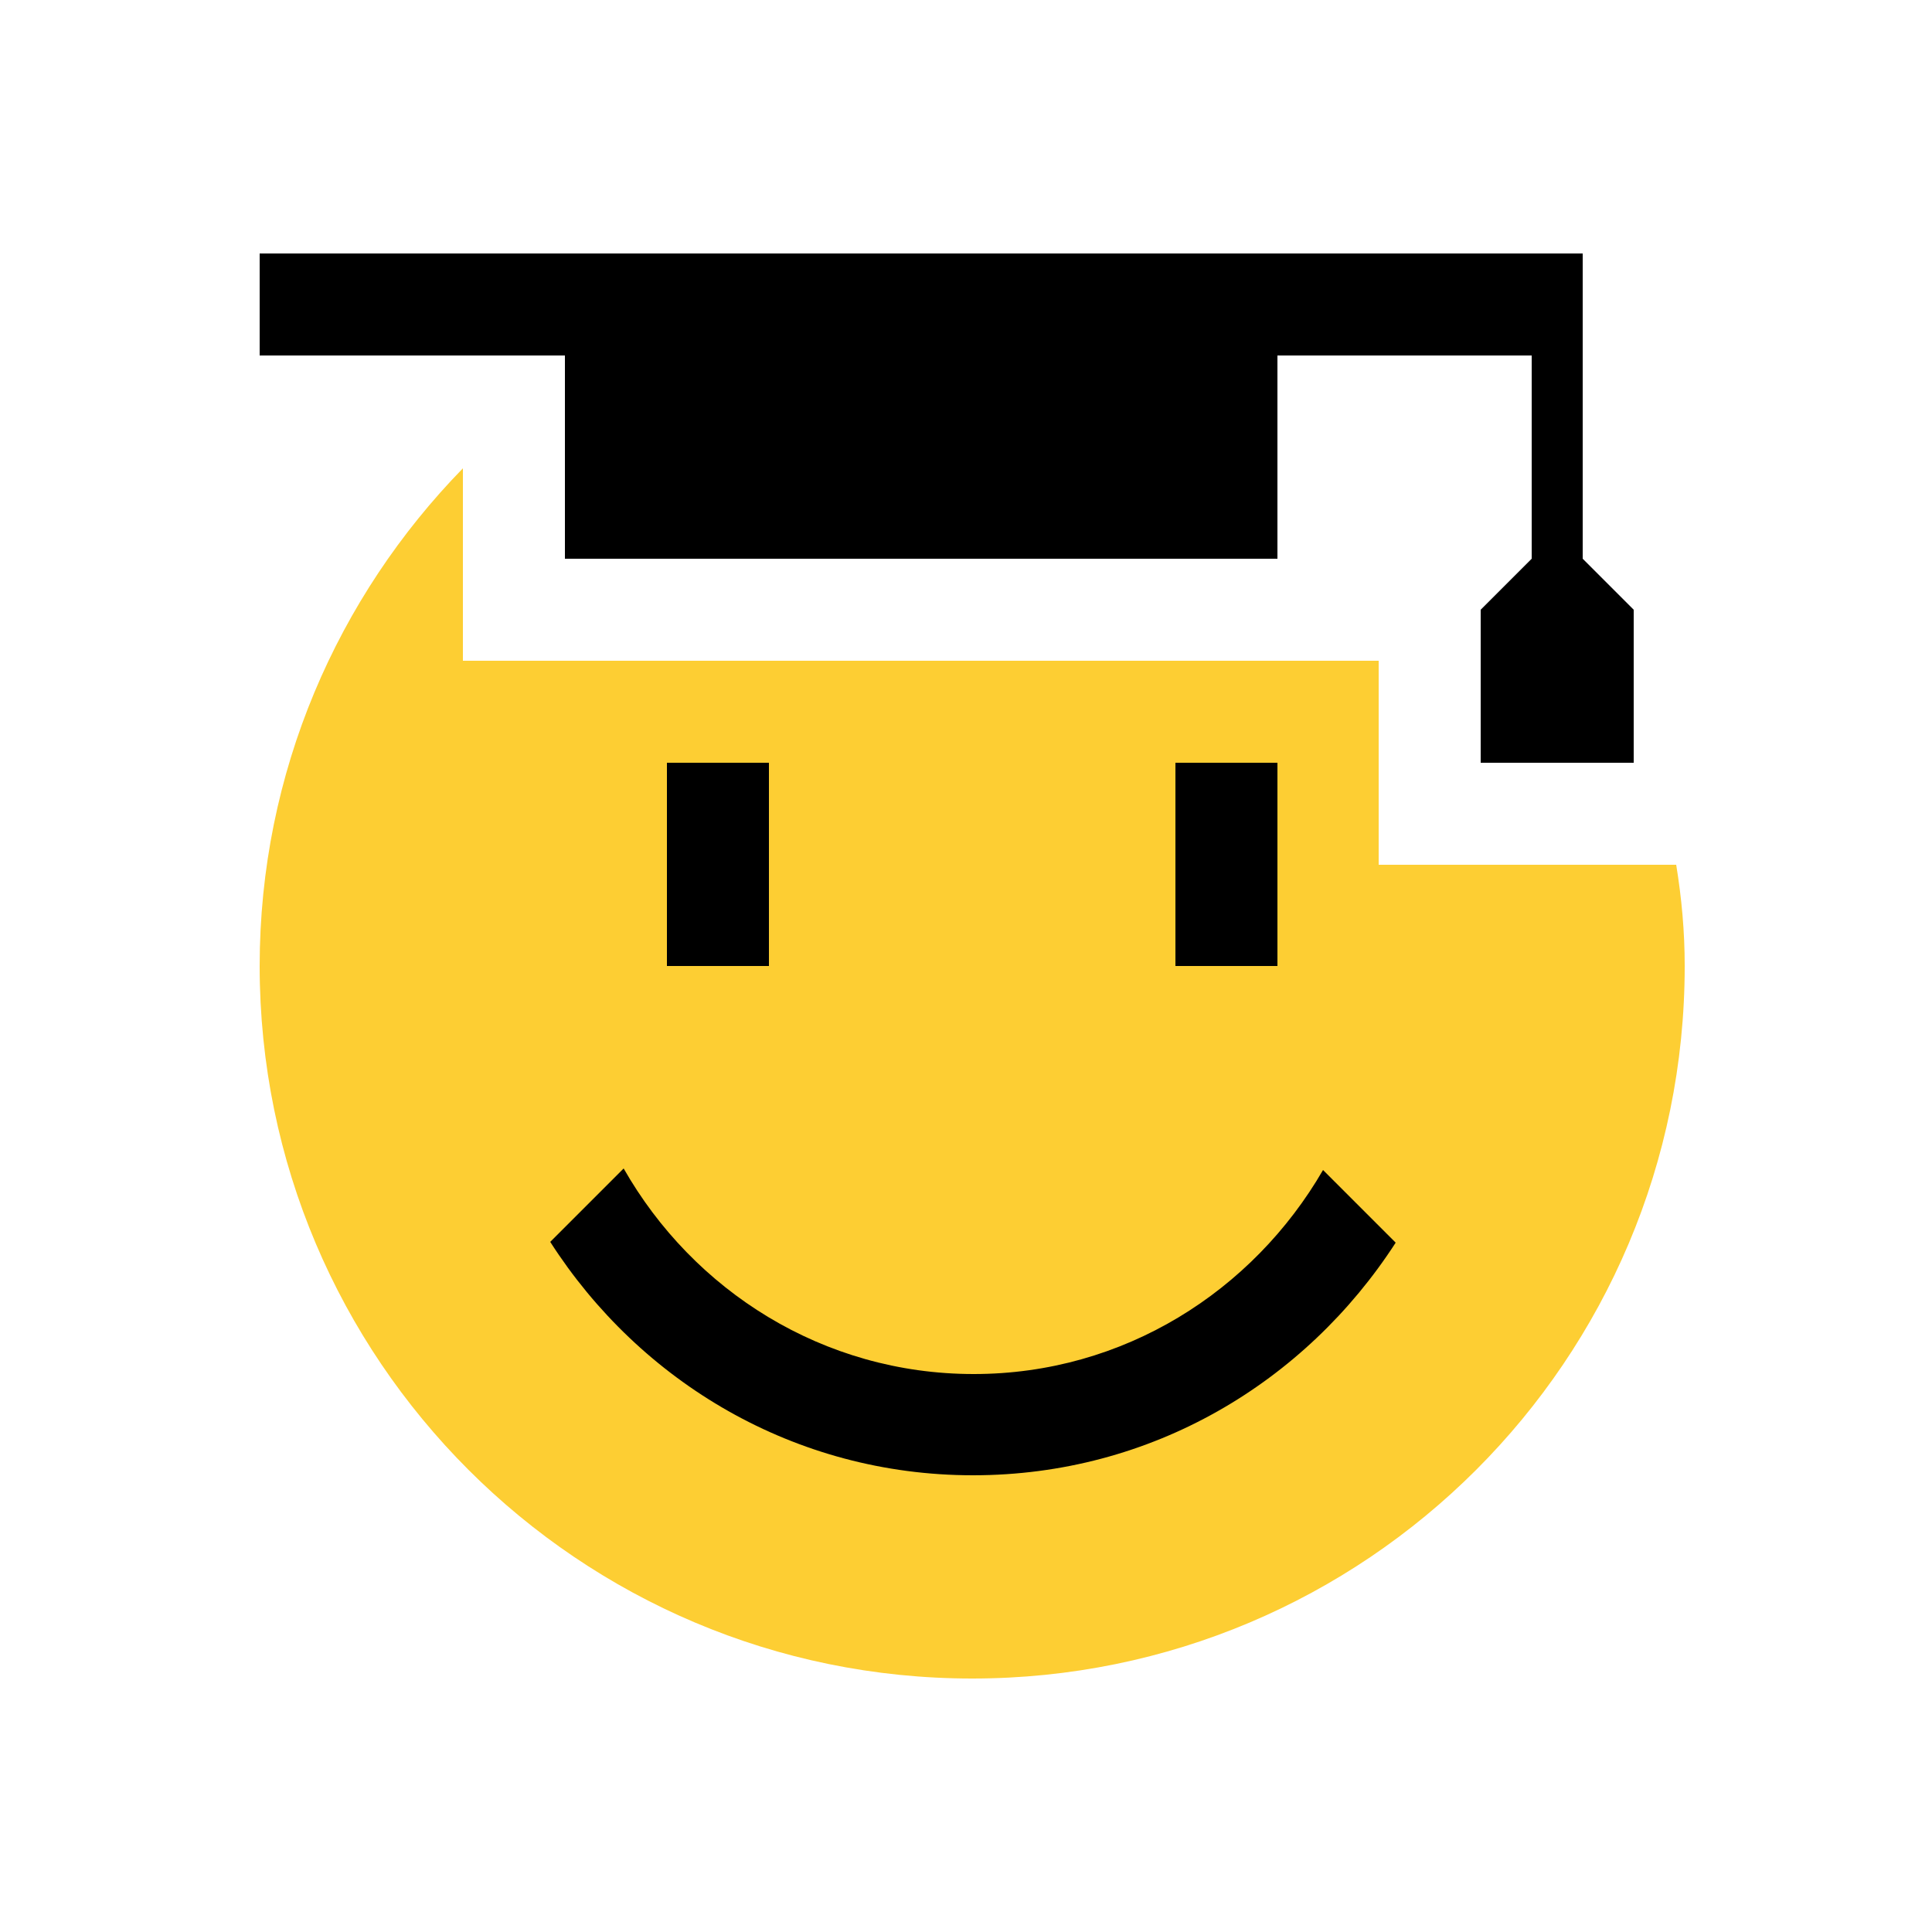 <?xml version="1.0" encoding="iso-8859-1"?>
<!-- Generator: Adobe Illustrator 14.0.0, SVG Export Plug-In . SVG Version: 6.00 Build 43363)  -->
<!DOCTYPE svg PUBLIC "-//W3C//DTD SVG 1.1 Basic//EN" "http://www.w3.org/Graphics/SVG/1.1/DTD/svg11-basic.dtd">
<svg version="1.1" baseProfile="basic" id="Ebene_1"
	 xmlns="http://www.w3.org/2000/svg" xmlns:xlink="http://www.w3.org/1999/xlink" x="0px" y="0px" width="25px" height="25px"
	 viewBox="0 0 25 25" xml:space="preserve">
<g>
	<polygon points="7.31,7.23 16.53,7.23 16.53,4.6 19.82,4.6 19.82,7.23 19.16,7.89 19.16,9.87 21.14,9.87 21.14,7.89 20.48,7.23 
		20.48,3.28 3.36,3.28 3.36,4.6 7.31,4.6 	"/>
	<path fill="#FDCE33" d="M21.69,11.19h-3.85V8.55H5.99V6.06C4.37,7.72,3.36,9.99,3.36,12.5c0,5.09,4.13,9.22,9.22,9.22
		c5.09,0,9.22-4.12,9.22-9.22C21.8,12.05,21.76,11.62,21.69,11.19z"/>
	<path d="M15.21,9.87h1.32v2.63h-1.32V9.87z M8.63,9.87h1.32v2.63H8.63V9.87z M12.59,19.09c-2.31,0-4.31-1.21-5.47-3.02l0.95-0.95
		c0.9,1.58,2.58,2.66,4.53,2.66c1.94,0,3.61-1.07,4.52-2.64l0.94,0.94C16.89,17.89,14.9,19.09,12.59,19.09z"/>
</g>
</svg>
